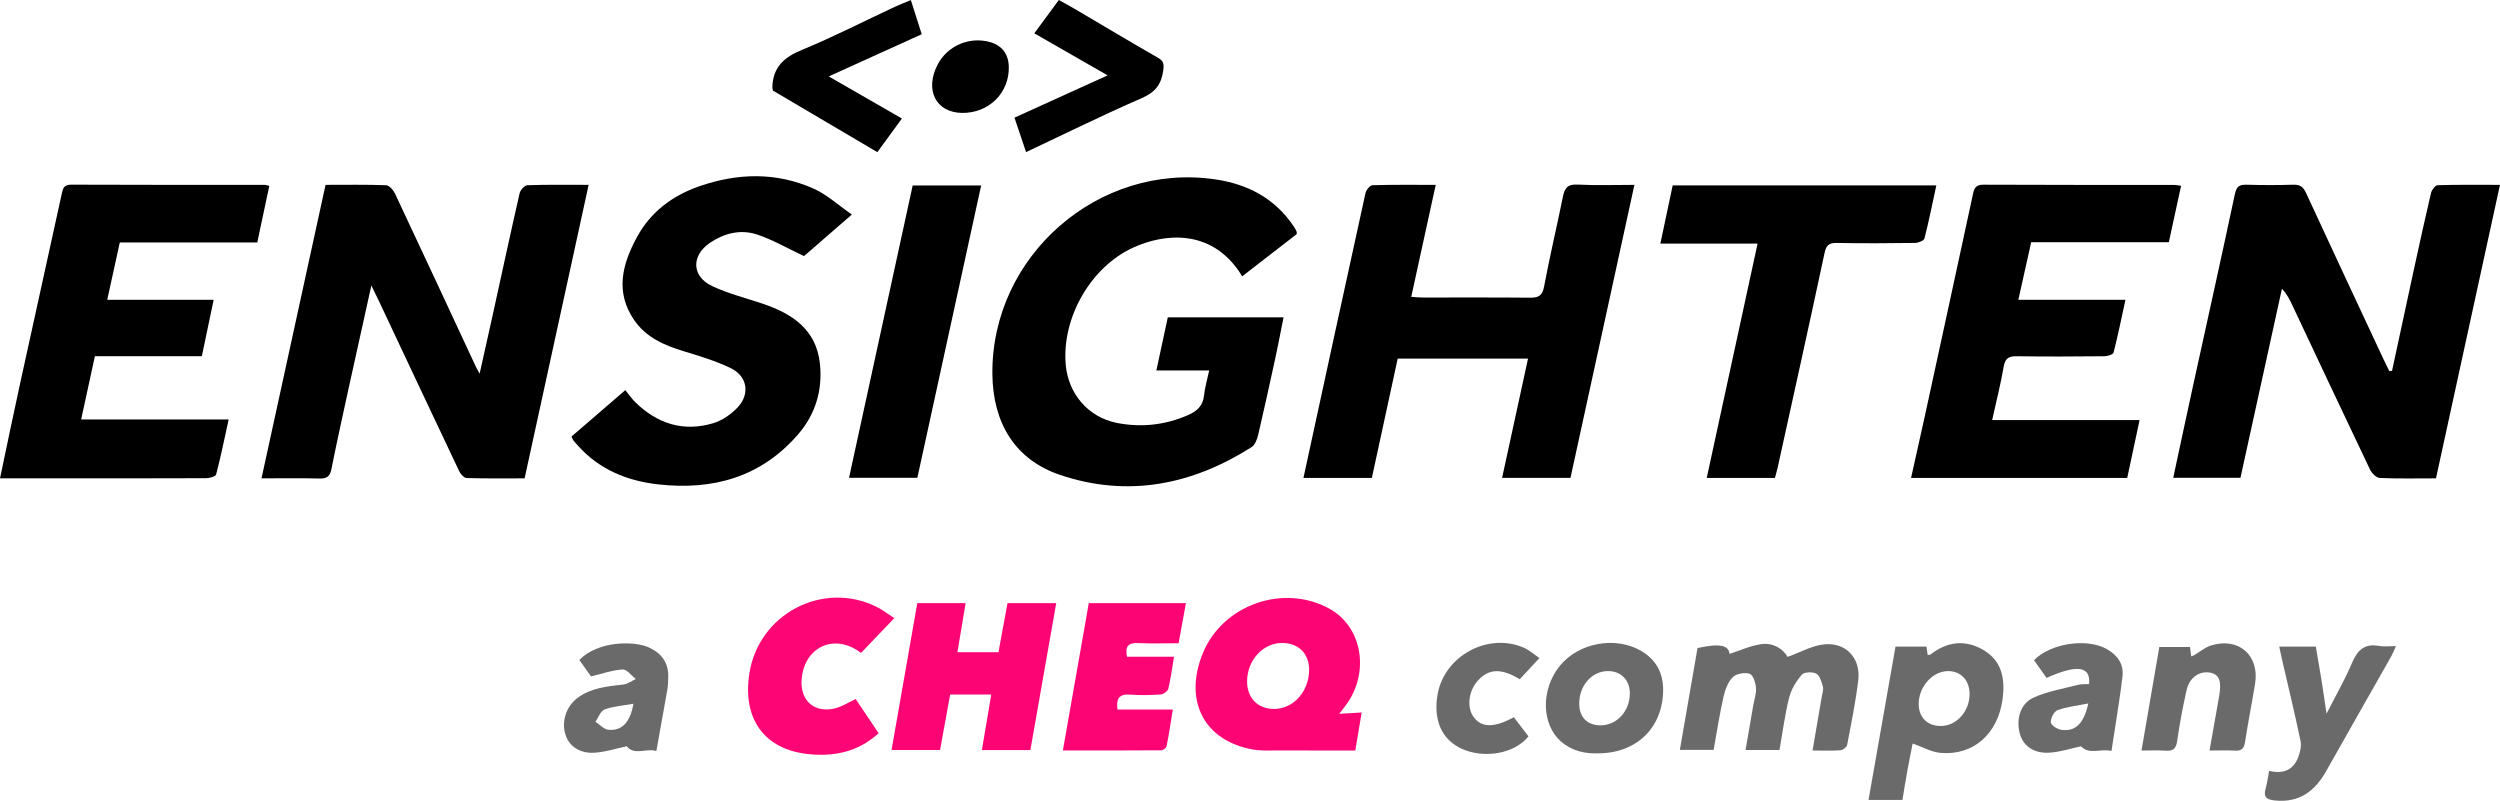 <?xml version="1.0" encoding="UTF-8"?><svg id="b" xmlns="http://www.w3.org/2000/svg" viewBox="0 0 1101.86 352.94"><defs><style>.h,.i,.j,.k{stroke-width:0px;}.i{fill:#fd0574;}.j{fill:#fd0474;}.k{fill:#6a6a6a;}</style></defs><g id="c"><g id="d"><path class="h" d="m143.5,81.47c9.04,0,17.85-.16,26.64.17,1.38.05,3.2,2.08,3.92,3.61,12.04,25.56,23.94,51.19,35.88,76.8.27.58.62,1.13,1.46,2.65,2.06-9.26,3.94-17.61,5.78-25.97,3.93-17.87,7.77-35.76,11.85-53.59.32-1.41,2.22-3.47,3.44-3.51,8.79-.3,17.59-.16,26.97-.16-9.44,43.29-18.78,86.1-28.22,129.36-8.59,0-17.06.12-25.52-.14-1.15-.03-2.68-1.7-3.29-2.97-11.77-24.78-23.42-49.61-35.11-74.42-1.04-2.22-2.13-4.41-3.62-7.48-3.53,15.95-6.86,30.87-10.13,45.8-2.56,11.69-5.13,23.39-7.47,35.13-.65,3.26-2.06,4.26-5.34,4.16-8.29-.24-16.6-.08-25.48-.08,9.46-43.34,18.8-86.15,28.23-129.36Z"/><path class="h" d="m1054.28,163.43c3.14-14.58,6.26-29.17,9.43-43.74,2.51-11.54,5.02-23.08,7.73-34.58.32-1.37,1.88-3.45,2.91-3.48,8.95-.28,17.91-.16,27.5-.16-9.48,43.45-18.81,86.28-28.21,129.36-8.51,0-16.66.19-24.78-.17-1.51-.07-3.52-2.1-4.29-3.71-11.47-24-22.77-48.08-34.11-72.14-1.18-2.51-2.35-5.03-4.71-7.56-6.1,27.8-12.19,55.59-18.28,83.34h-29.63c2.96-13.78,5.82-27.24,8.76-40.69,6.15-28.12,12.43-56.2,18.41-84.35.73-3.42,2.03-4.24,5.22-4.14,6.82.21,13.66.22,20.48,0,2.95-.1,4.4.9,5.63,3.57,11.29,24.45,22.73,48.84,34.13,73.24.83,1.78,1.71,3.53,2.57,5.3.41-.02.81-.05,1.22-.07Z"/><path class="h" d="m532.95,163.28h-23.29c1.75-8.12,3.38-15.68,5.04-23.41h51.01c-1.21,6.05-2.3,11.87-3.55,17.64-2.47,11.39-4.95,22.78-7.62,34.12-.46,1.97-1.39,4.47-2.92,5.44-26.27,16.67-54.56,22.31-84.41,12.24-19.83-6.69-29.62-22.84-29.82-44.49-.47-52.03,46.78-93.33,98.28-85.76,14.25,2.1,26.23,8.37,34.49,20.66.46.69.87,1.41,1.24,2.15.14.27.09.64.16,1.27-7.75,6-15.62,12.1-24.1,18.67-.44-.73-.85-1.46-1.32-2.15-12.89-18.82-33.01-16.79-46.68-10.54-18.72,8.56-31.43,30.79-29.77,51.39,1.05,12.99,9.91,23.42,22.63,25.9,10.7,2.09,21.19.94,31.28-3.45,3.93-1.71,6.59-4.06,7.06-8.66.36-3.44,1.38-6.8,2.28-11.03Z"/><path class="h" d="m574.49,210.63c9.17-42.25,18.18-83.88,27.33-125.48.3-1.38,1.98-3.48,3.06-3.51,9.12-.28,18.24-.16,27.91-.16-3.65,16.71-7.16,32.75-10.79,49.35,1.94.13,3.35.29,4.76.3,15.83.02,31.67-.08,47.5.08,3.75.04,5.52-.77,6.29-4.92,2.47-13.25,5.63-26.36,8.29-39.57.77-3.84,2.05-5.61,6.45-5.37,8.12.45,16.28.13,25.07.13-9.45,43.33-18.79,86.15-28.18,129.15h-30.14c3.83-17.6,7.59-34.9,11.43-52.57h-57.44c-3.79,17.48-7.58,34.99-11.39,52.58h-30.17Z"/><path class="h" d="m961.3,81.89c-1.81,8.33-3.57,16.42-5.4,24.85h-60.66c-1.88,8.42-3.71,16.61-5.67,25.39h47.21c-1.78,8.17-3.31,15.76-5.23,23.24-.22.86-2.61,1.63-4,1.64-12.83.12-25.67.2-38.49,0-3.6-.06-5.3.76-5.96,4.64-1.3,7.65-3.24,15.18-5.07,23.48h64.98c-1.9,8.92-3.66,17.15-5.45,25.52h-95.27c2.03-9.13,4.04-17.97,5.97-26.82,7.11-32.68,14.22-65.36,21.26-98.05.58-2.72,1.17-4.39,4.64-4.38,28,.15,55.99.08,83.99.1.96,0,1.92.24,3.17.4Z"/><path class="h" d="m41.82,156.99c-2.06,9.48-3.99,18.37-6.05,27.88h65.01c-1.88,8.56-3.48,16.47-5.52,24.26-.23.9-2.93,1.62-4.49,1.63-23.65.1-47.31.07-70.96.07H0c2.99-14.13,5.79-27.78,8.77-41.39,6.1-27.96,12.32-55.89,18.41-83.85.54-2.48.89-4.22,4.19-4.2,28.48.13,56.97.08,85.45.1.47,0,.94.21,1.87.44-1.76,8.27-3.5,16.47-5.3,24.94h-60.59c-1.84,8.38-3.63,16.54-5.54,25.26h46.91c-1.8,8.6-3.48,16.59-5.21,24.85h-47.14Z"/><path class="h" d="m375.44,94.56c-8.42,7.31-15.3,13.29-21.08,18.32-7.5-3.52-13.94-7.33-20.89-9.58-7.07-2.29-14.23-.55-20.47,3.66-8.43,5.69-8.22,14.85.92,19.15,7.02,3.3,14.69,5.21,22.09,7.69,13.05,4.38,23.7,11.33,25.35,26.36,1.27,11.56-1.85,22.27-9.5,31.16-16.31,18.95-37.57,24.86-61.65,22.18-13.76-1.53-26.11-6.53-35.59-17.2-.66-.75-1.34-1.48-1.95-2.27-.29-.38-.42-.88-.77-1.64,7.62-6.57,15.27-13.17,23.71-20.45,1.49,1.83,2.78,3.75,4.4,5.33,9.69,9.48,21.17,13.18,34.3,9.27,3.93-1.17,7.83-3.88,10.7-6.87,5.71-5.95,4.42-13.89-2.96-17.43-6.54-3.14-13.6-5.3-20.58-7.4-8.64-2.6-16.69-6.09-21.96-13.76-8.56-12.46-5.2-24.82,1.31-36.73,6.01-11,15.56-18.12,27.26-22.21,16.97-5.93,34.08-6.37,50.67,1.06,5.71,2.56,10.54,7.08,16.7,11.35Z"/><path class="h" d="m782.26,210.66h-30.03c7.47-34.43,14.88-68.57,22.41-103.28h-42.85c1.89-8.94,3.65-17.25,5.44-25.68h116.2c-1.73,7.98-3.27,15.73-5.23,23.38-.25.98-2.7,1.97-4.15,1.99-11.49.16-22.98.22-34.46.01-3.51-.06-4.7.97-5.45,4.52-6.73,31.55-13.73,63.04-20.66,94.54-.32,1.46-.77,2.89-1.21,4.53Z"/><path class="h" d="m404.33,210.58h-30.12c9.4-43.18,18.73-86.01,28.05-128.84h30.18c-9.43,43.19-18.77,86.02-28.12,128.84Z"/></g><g id="e"><path class="j" d="m590.29,314.6c3.57-.21,6.36-.37,9.86-.57-.94,5.61-1.83,10.92-2.81,16.76-11.55,0-23,.03-34.44-.02-3.49-.01-7.05.2-10.46-.39-21.61-3.69-30.87-21.37-22.35-42.36,8.75-21.55,35.75-30.99,56.07-19.62,13.77,7.71,17.48,26.76,7.97,41.07-1,1.5-2.16,2.89-3.83,5.12Zm-28.87-2.14c8.59.09,15.57-7.68,15.57-17.33,0-6.93-4.53-11.55-11.51-11.75-8.66-.25-15.85,7.5-15.83,17.04.02,7.23,4.65,11.97,11.76,12.04Z"/><path class="j" d="m454.15,330.59h-21.39c1.38-8.19,2.72-16.13,4.13-24.47h-18.12c-1.47,8.06-2.94,16.17-4.45,24.44h-21.38c3.81-21.7,7.55-43.06,11.35-64.72h21.3c-1.22,7.27-2.39,14.27-3.61,21.6h18.09c1.3-7.06,2.61-14.18,3.98-21.6h21.47c-3.8,21.59-7.55,42.95-11.38,64.74Z"/><path class="j" d="m522.69,265.83c-1.11,6.08-2.15,11.74-3.23,17.67-6.26,0-12.09.22-17.89-.07-4.32-.21-5.77,1.46-4.84,6.03h20.71c-.86,5.1-1.44,9.69-2.53,14.15-.26,1.07-2.14,2.4-3.36,2.48-4.48.3-9.01.39-13.48.05-4.82-.36-6.19,1.77-5.55,6.57h24.4c-.94,5.74-1.7,10.96-2.73,16.12-.15.77-1.52,1.86-2.33,1.86-14.29.11-28.59.08-43.4.08,3.85-21.89,7.61-43.28,11.42-64.94h42.8Z"/><path class="i" d="m377.14,308.09c3.24,4.83,6.57,9.79,10.1,15.06-9.09,8.35-19.8,10.43-31.21,9.19-19.18-2.09-28.77-15.47-25.79-35.26,3.96-26.42,32.32-41.4,56.16-29.6,2.49,1.23,4.72,3,7.76,4.96-5.19,5.42-9.94,10.39-14.67,15.33-11.87-9.09-25.33-2.42-26.2,12.04-.56,9.35,6.07,14.75,15.13,12.29,2.82-.76,5.4-2.45,8.71-4Z"/></g><g id="f"><path class="k" d="m260.48,298.12c-1.41-1.98-3.29-4.64-5.14-7.24,8.03-8.37,24.24-8.66,31.03-5.36,5.46,2.65,8.4,6.89,8.15,13.09-.07,1.66-.05,3.35-.33,4.98-1.56,8.97-3.19,17.94-4.9,27.43-4.47-1.42-9.67,2.15-13.06-2.11-4.68.98-9.39,2.55-14.18,2.84-6.49.4-11.05-2.78-12.72-7.62-2.02-5.87.07-12.65,5.15-16.48,6.02-4.53,13.17-5.13,20.3-5.97,1.88-.22,3.63-1.57,5.44-2.4-1.92-1.49-3.92-4.31-5.75-4.21-4.48.24-8.89,1.84-14,3.05Zm18.71,12.06c-4.71.85-8.92,1.1-12.71,2.5-1.77.66-2.71,3.55-4.03,5.42,1.89,1.24,3.69,3.34,5.68,3.54,5.92.61,9.65-3.26,11.05-11.47Z"/><path class="k" d="m798.87,330.78c1.45-8.44,2.78-16.12,4.08-23.82.25-1.47.85-3.09.47-4.42-.58-2.07-1.39-4.81-2.96-5.66-1.64-.88-5.3-.71-6.33.5-2.46,2.88-4.66,6.44-5.57,10.07-1.89,7.53-2.87,15.29-4.25,23.11h-14.97c1.16-6.7,2.27-13.16,3.39-19.61.45-2.62,1.42-5.29,1.21-7.85-.19-2.21-1.3-5.66-2.78-6.13-2.21-.69-5.93-.07-7.47,1.5-2.14,2.19-3.4,5.65-4.1,8.77-1.71,7.61-2.88,15.33-4.32,23.25h-14.88c2.64-15.23,5.22-30.09,7.78-44.87,9.99-2.14,13.6-1.24,14.15,2.57,4.57-1.46,9.16-3.62,13.95-4.28,5.32-.74,9.61,2.1,11.59,5.6,5.82-2.06,10.99-5.08,16.39-5.54,9.52-.8,15.91,6.29,14.77,15.78-1.14,9.57-3.08,19.04-4.9,28.52-.19.99-1.85,2.33-2.91,2.41-3.78.29-7.6.11-12.35.11Z"/><path class="k" d="m835.43,284.98h13.65c.18,1.26.35,2.47.53,3.67.52-.04.93.05,1.13-.11,7.48-5.88,15.6-6.8,23.68-1.91,8,4.83,9.38,12.77,8.22,21.42-2.05,15.34-12.75,24.97-27.28,23.79-4.05-.33-7.94-2.6-12.37-4.14-.66,3.37-1.55,7.64-2.33,11.93-.77,4.24-1.43,8.51-2.17,12.94h-14.95c4-22.71,7.93-45.08,11.89-67.58Zm20.14,34.99c7.01-.1,12.78-6.83,12.5-14.58-.22-5.92-4.17-9.79-9.82-9.6-6.82.23-12.8,7.27-12.59,14.81.16,5.8,4.02,9.45,9.91,9.37Z"/><path class="k" d="m1004.59,285h16.09c.82,4.79,1.66,9.5,2.42,14.23.74,4.57,1.39,9.16,2.31,15.32,4.27-8.4,8.24-15.26,11.29-22.51,2.39-5.66,5.6-8.51,11.91-7.34,2.08.39,4.3.06,7.41.06-.9,1.94-1.45,3.37-2.19,4.69-9.5,16.79-19.09,33.52-28.54,50.34-4.99,8.89-11.84,14.11-22.62,13.02-3.64-.37-5.2-1.43-4.12-5.24.67-2.37.98-4.84,1.56-7.82,5.85,1.47,10.46-.15,12.71-5.75.92-2.29,1.61-5.13,1.12-7.45-2.54-12.2-5.5-24.32-8.3-36.46-.36-1.58-.67-3.18-1.07-5.07Z"/><path class="k" d="m704.42,332.02c-5.71.23-11.46-.96-16.29-5.1-8.81-7.56-9.1-23.01-.66-33.44,8.25-10.18,24.44-13.22,35.8-6.63,6.62,3.84,9.82,9.78,9.75,17.37-.14,16.46-11.66,27.78-28.61,27.8Zm4.26-36.25c-7.17.05-12.75,6.47-12.64,14.53.08,5.85,3.54,9.34,9.29,9.39,7.25.05,13.03-6.23,13.01-14.16-.01-5.82-3.96-9.8-9.67-9.76Z"/><path class="k" d="m973.84,330.79c1.52-8.59,2.86-16.27,4.23-23.94,1.16-6.53.09-9.53-3.72-10.34-4.76-1.01-9.33,1.94-10.6,7.56-1.69,7.45-3.11,14.99-4.18,22.56-.49,3.48-1.89,4.46-5.13,4.22-3.27-.24-6.58-.05-10.59-.05,2.67-15.53,5.23-30.39,7.86-45.64h13.52c.16,1.21.34,2.59.54,4.14.52-.22.97-.36,1.36-.58,2.42-1.42,4.66-3.37,7.26-4.2,12.21-3.9,21.59,4.29,19.52,16.9-1.4,8.53-3.1,17.02-4.41,25.56-.44,2.88-1.49,4.05-4.46,3.86-3.45-.22-6.93-.05-11.19-.05Z"/><path class="k" d="m930.6,331.01c-4.62-1.28-9.71,1.87-13.41-2.08-4.51.95-9.22,2.53-14.01,2.81-6.75.39-11.31-2.91-12.86-8.08-1.86-6.19-.07-13.36,5.75-16.09,6.16-2.88,13.16-4,19.83-5.74,1.55-.41,3.26-.22,4.85-.31.8-7.93-5.27-8.79-18.74-2.73-1.82-2.57-3.7-5.23-5.54-7.83,7.42-7.54,23.55-9.85,32.26-4.79,4.52,2.63,7.35,6.49,6.75,11.86-.87,7.75-2.19,15.46-3.33,23.18-.44,2.94-.92,5.87-1.54,9.8Zm-10.17-20.97c-5.02,1.01-9.5,1.47-13.61,2.97-1.53.56-3.05,3.58-2.94,5.38.08,1.23,2.88,3.03,4.64,3.28,6.16.86,9.88-2.66,11.9-11.63Z"/><path class="k" d="m678.51,290.02c-3.28,3.53-6.06,6.52-8.7,9.35-8.22-5.03-13.81-4.66-18.55.72-4.14,4.7-4.87,11.95-1.62,16.14,3.5,4.53,9.03,4.56,17.58-.14,2.13,2.8,4.31,5.66,6.44,8.46-6.03,7.61-19.51,10-29.46,5.44-8.77-4.02-12.59-12.69-10.59-24,3.01-16.98,22.32-27.43,38.09-20.48,2.33,1.03,4.32,2.83,6.8,4.51Z"/></g><g id="g"><path class="h" d="m488.18,33.22c-10.97-6.29-21.33-12.23-32.32-18.53,3.61-4.91,7.09-9.63,10.82-14.69,2.67,1.5,5.11,2.82,7.5,4.22,12.04,7.08,24.01,14.27,36.13,21.2,2.51,1.44,2.76,2.75,2.4,5.51-.79,6.16-3.48,9.7-9.45,12.3-17.03,7.4-33.69,15.65-51.03,23.81-1.74-5.17-3.35-9.96-5.11-15.18,13.63-6.19,27-12.26,41.06-18.64Z"/><path class="h" d="m365.28,33.69c11.2,6.44,21.51,12.38,32.23,18.55-3.67,5.03-7.15,9.8-10.82,14.82-15.73-9.27-31.01-18.28-46.06-27.15-.12-.75-.22-1.07-.22-1.4.2-8.68,4.93-13.19,12.86-16.45,13.98-5.74,27.47-12.68,41.17-19.08,2.08-.97,4.23-1.77,7.02-2.94,1.65,5.19,3.18,9.99,4.79,15.05-13.68,6.21-26.91,12.21-40.97,18.58Z"/><path class="h" d="m424.15,49.77c-11.65-.09-16.74-10.09-10.87-21.35,4.27-8.19,13.89-12.37,22.86-9.93,5.41,1.47,8.32,5.2,8.48,10.85.31,11.52-8.7,20.51-20.47,20.43Z"/></g></g></svg>